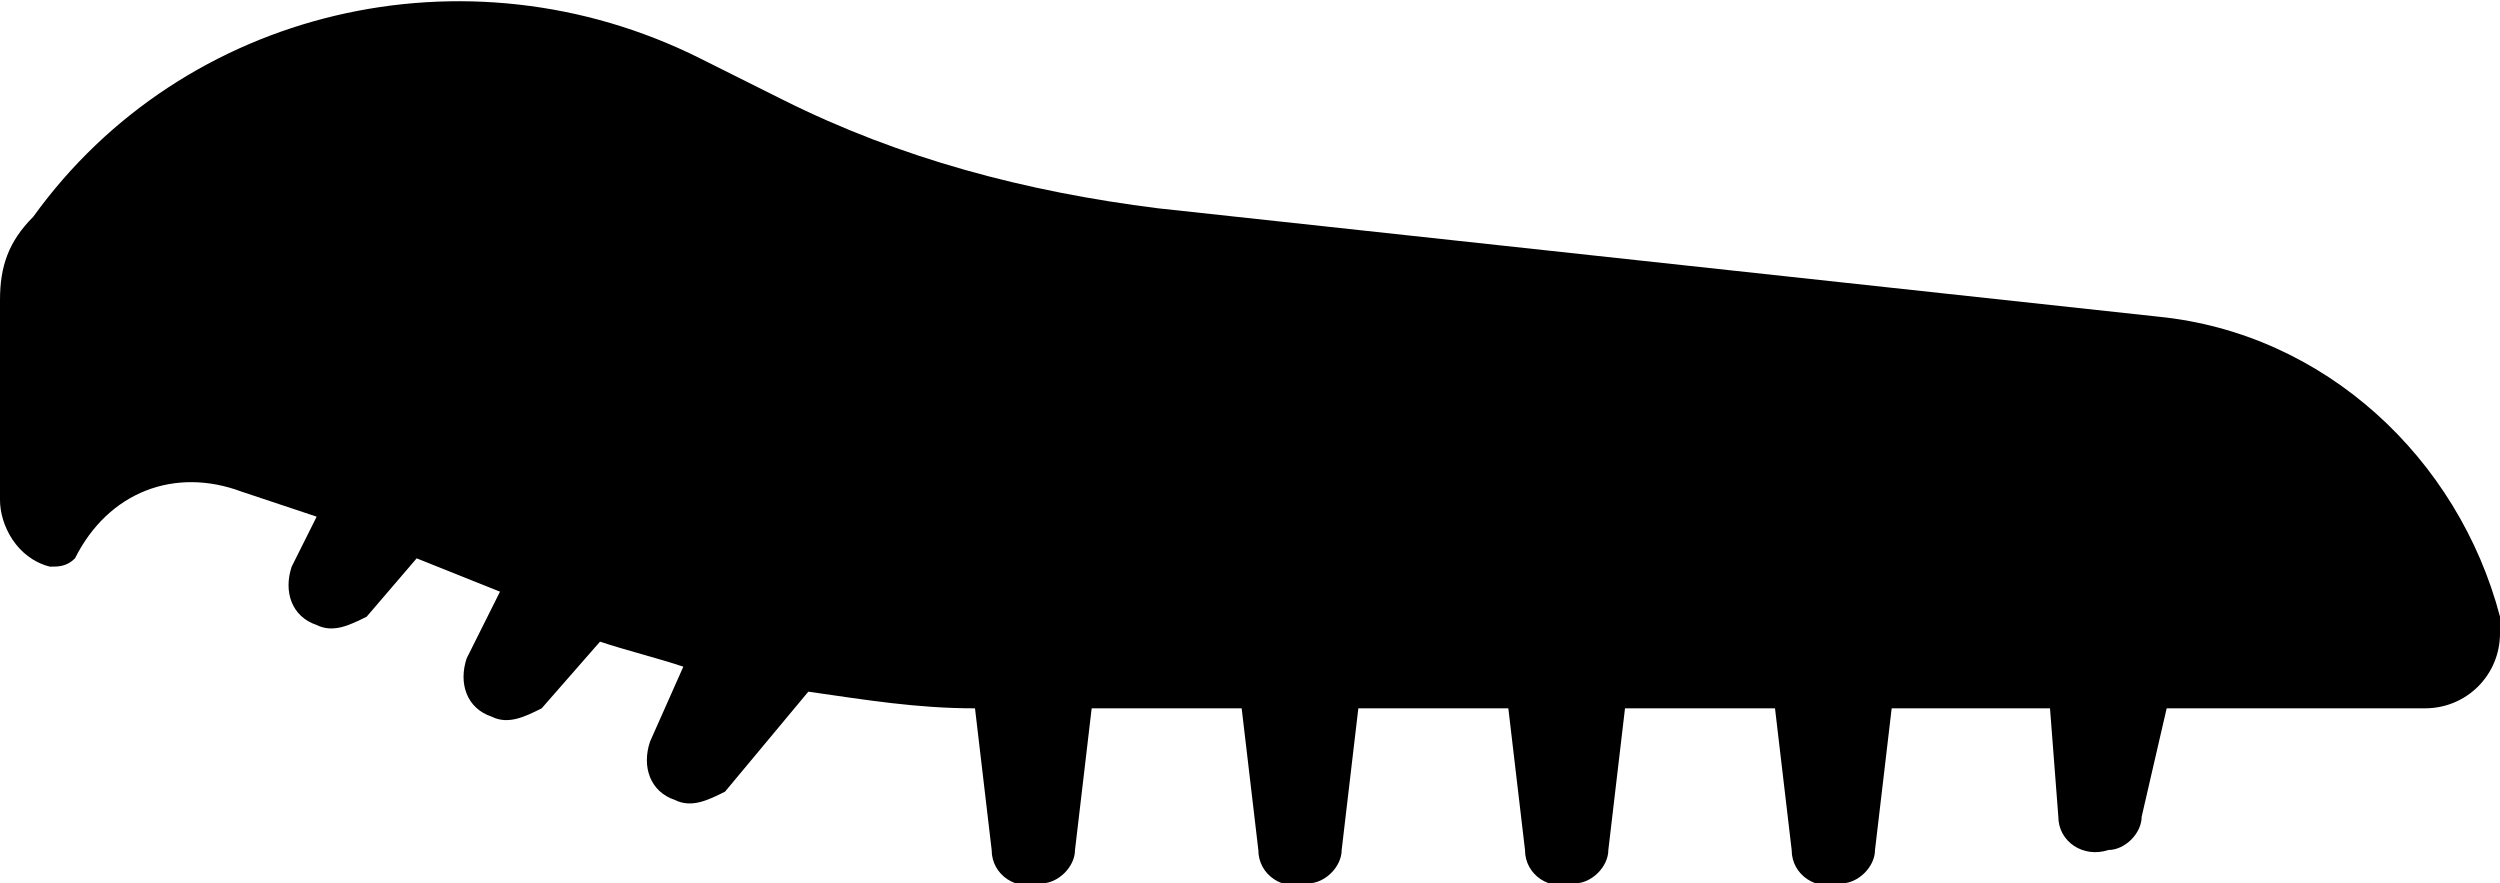 <?xml version="1.0" encoding="utf-8"?>
<!-- Generator: Adobe Illustrator 21.1.0, SVG Export Plug-In . SVG Version: 6.00 Build 0)  -->
<svg version="1.1" id="Layer_1" xmlns="http://www.w3.org/2000/svg" xmlns:xlink="http://www.w3.org/1999/xlink" x="0px" y="0px"
	 viewBox="0 0 30 10.6" style="enable-background:new 0 0 30 10.6;" xml:space="preserve">
<path id="ver_a_soie" d="M30,7.4c-0.5-1.9-2.1-3.4-4.1-3.6l-12-1.3c-1.6-0.2-3.1-0.6-4.5-1.3l-1-0.5c-2.8-1.4-6.2-0.6-8,1.9
	C0.1,2.9,0,3.2,0,3.6h0V6c0,0.3,0.2,0.7,0.6,0.8c0.1,0,0.2,0,0.3-0.1c0.4-0.8,1.2-1.1,2-0.8l0.9,0.3L3.5,6.8c-0.1,0.3,0,0.6,0.3,0.7
	c0.2,0.1,0.4,0,0.6-0.1l0.6-0.7L6,7.1L5.6,7.9c-0.1,0.3,0,0.6,0.3,0.7c0.2,0.1,0.4,0,0.6-0.1l0.7-0.8c0.3,0.1,0.7,0.2,1,0.3L7.8,8.9
	c-0.1,0.3,0,0.6,0.3,0.7c0.2,0.1,0.4,0,0.6-0.1l1-1.2c0.7,0.1,1.3,0.2,2,0.2l0.2,1.7c0,0.3,0.3,0.5,0.6,0.4c0.2,0,0.4-0.2,0.4-0.4
	l0.2-1.7h1.8l0.2,1.7c0,0.3,0.3,0.5,0.6,0.4c0.2,0,0.4-0.2,0.4-0.4l0.2-1.7h1.8l0.2,1.7c0,0.3,0.3,0.5,0.6,0.4
	c0.2,0,0.4-0.2,0.4-0.4l0.2-1.7h1.8l0.2,1.7c0,0.3,0.3,0.5,0.6,0.4c0.2,0,0.4-0.2,0.4-0.4l0.2-1.7h1.9l0.1,1.3
	c0,0.3,0.3,0.5,0.6,0.4c0.2,0,0.4-0.2,0.4-0.4L26,8.5h3.1c0.5,0,0.9-0.4,0.9-0.9C30,7.5,30,7.4,30,7.4L30,7.4z"/>
</svg>
